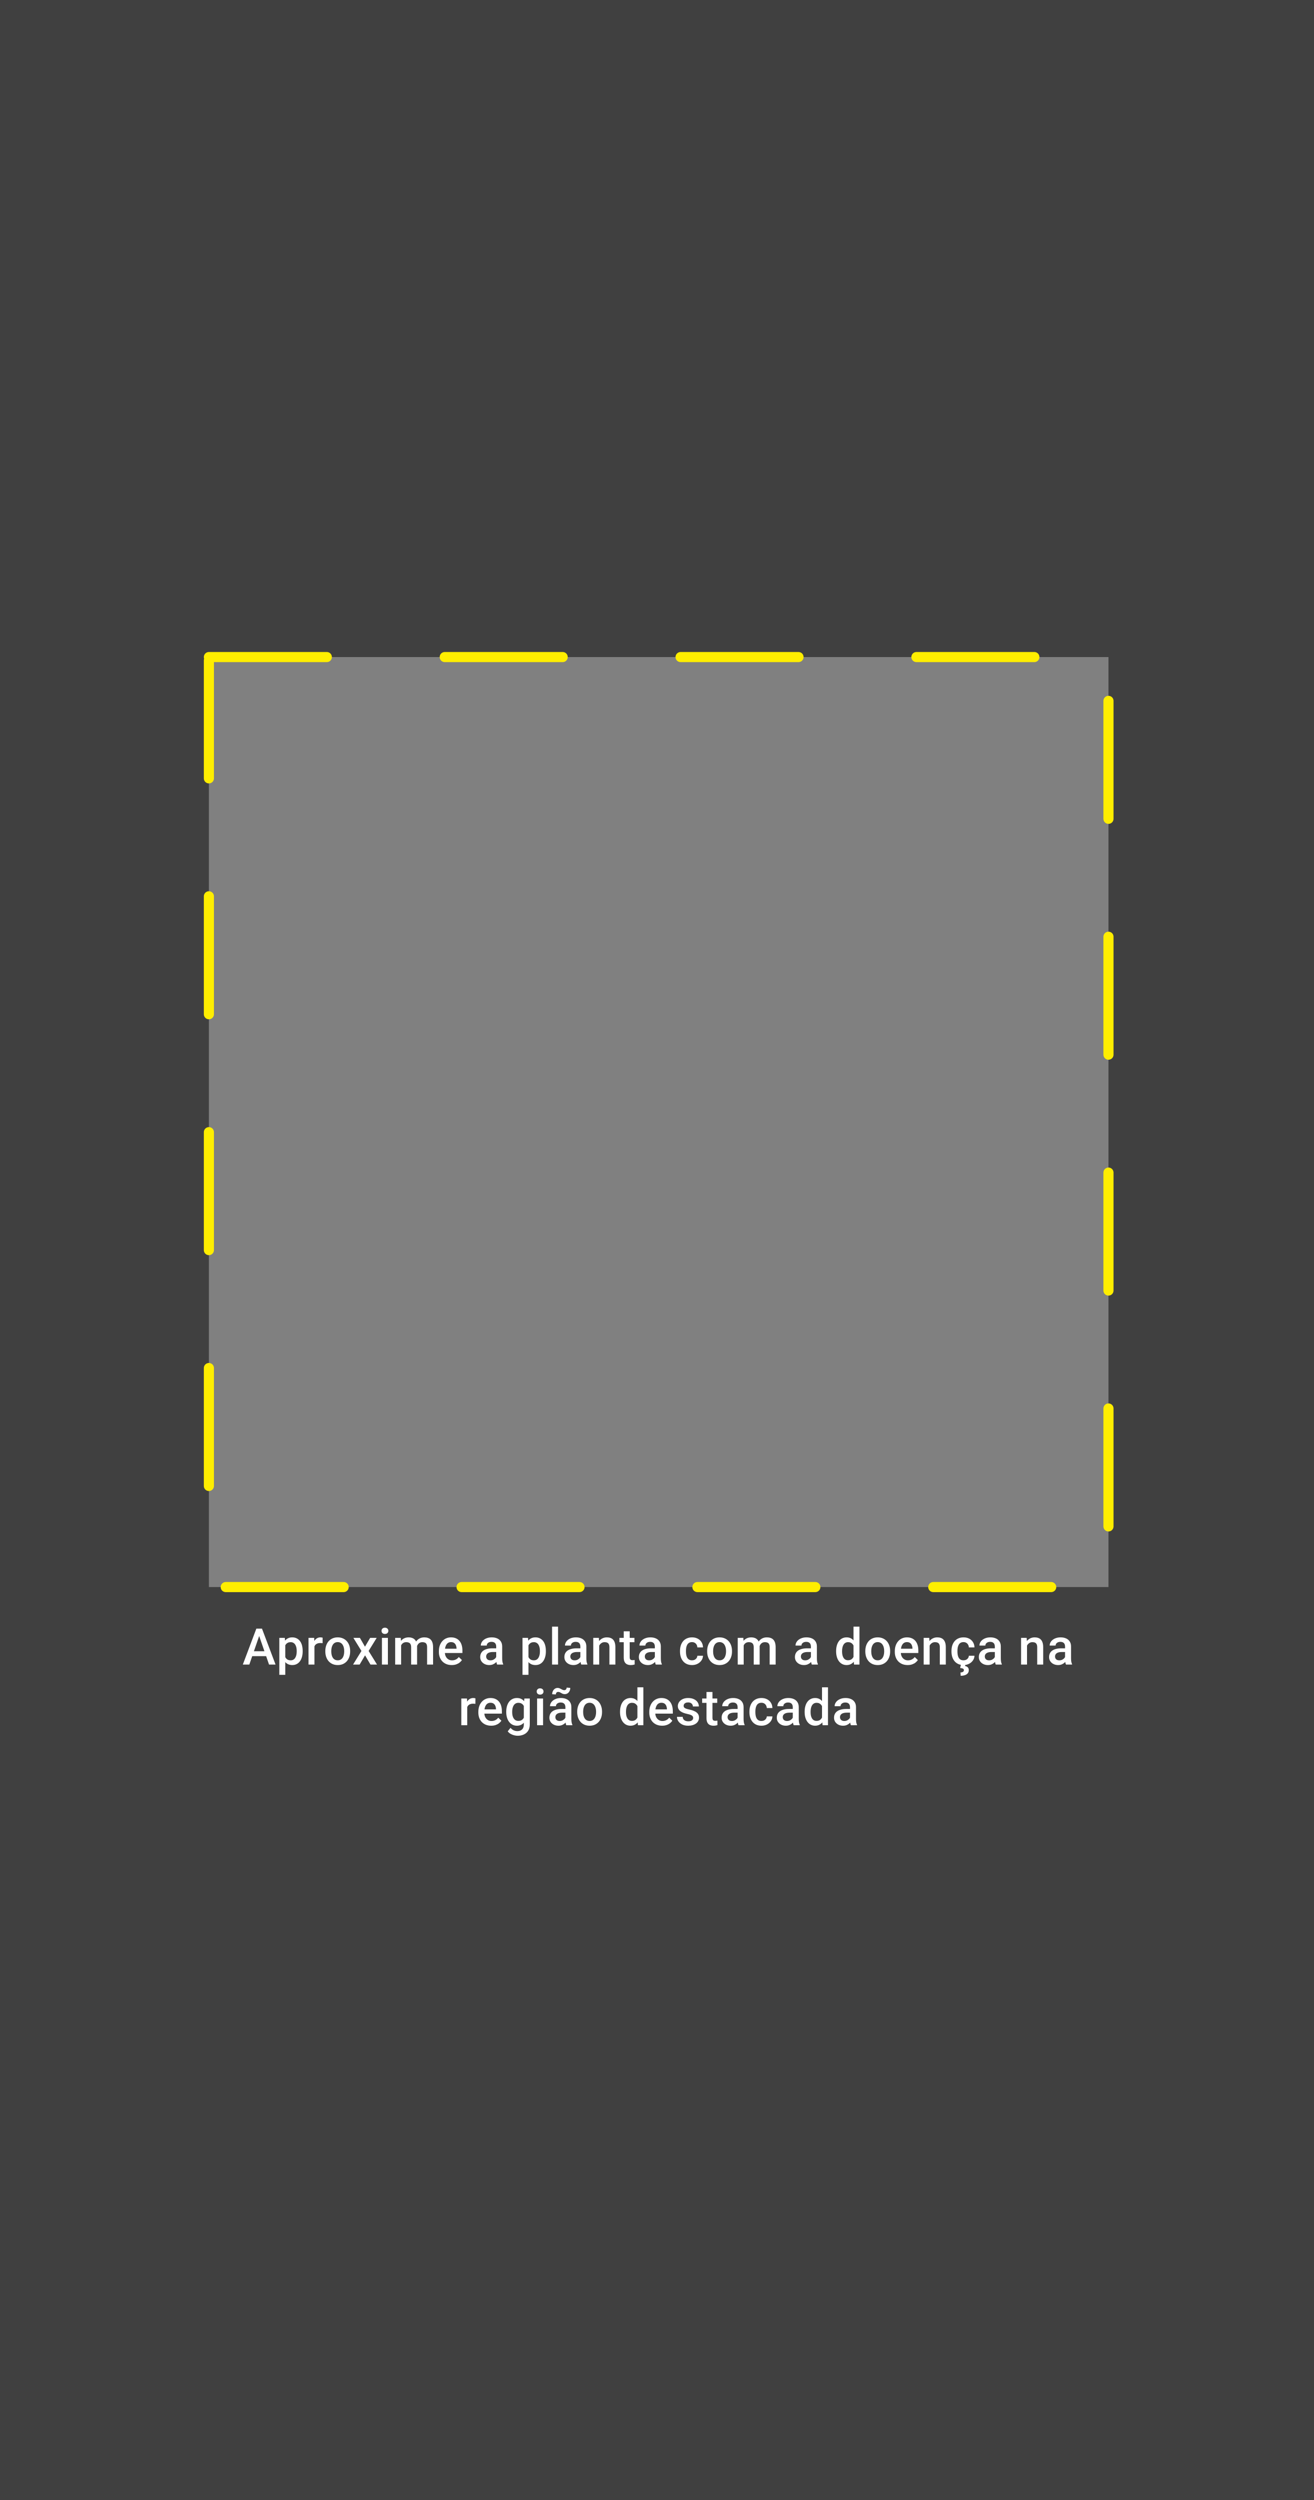 <svg width="390" height="742" viewBox="0 0 390 742" fill="none" xmlns="http://www.w3.org/2000/svg">
<rect x="0" y="0" width="390" height="742" fill="#808080" stroke="none"/>
<path fill-rule="evenodd" clip-rule="evenodd" d="M390 0H0V742H390V0ZM329 195H62V471H329V195Z" fill="black" fill-opacity="0.5"/>
<path d="M62 195H329V471H62V195Z" stroke="#FFEE00" stroke-width="3" stroke-linecap="round" stroke-linejoin="bevel" stroke-dasharray="35 35"/>
<path d="M77.185 484.757L73.999 494H72.073L76.087 483.336H77.317L77.185 484.757ZM79.852 494L76.658 484.757L76.519 483.336H77.757L81.785 494H79.852ZM79.698 490.045V491.502H73.897V490.045H79.698ZM84.669 487.599V497.047H82.904V486.075H84.53L84.669 487.599ZM89.832 489.964V490.118C89.832 490.694 89.764 491.229 89.627 491.722C89.495 492.21 89.298 492.638 89.034 493.004C88.775 493.365 88.455 493.646 88.075 493.846C87.694 494.046 87.254 494.146 86.756 494.146C86.263 494.146 85.831 494.056 85.46 493.875C85.094 493.69 84.784 493.429 84.53 493.092C84.276 492.755 84.071 492.359 83.914 491.905C83.763 491.446 83.656 490.943 83.592 490.396V489.803C83.656 489.222 83.763 488.695 83.914 488.221C84.071 487.748 84.276 487.34 84.53 486.998C84.784 486.656 85.094 486.393 85.46 486.207C85.826 486.021 86.253 485.929 86.742 485.929C87.24 485.929 87.681 486.026 88.067 486.222C88.453 486.412 88.778 486.686 89.041 487.042C89.305 487.394 89.503 487.818 89.635 488.316C89.766 488.81 89.832 489.359 89.832 489.964ZM88.067 490.118V489.964C88.067 489.598 88.033 489.259 87.965 488.946C87.896 488.629 87.789 488.351 87.642 488.111C87.496 487.872 87.308 487.687 87.078 487.555C86.854 487.418 86.583 487.35 86.265 487.35C85.953 487.35 85.684 487.403 85.46 487.511C85.235 487.613 85.047 487.757 84.896 487.943C84.744 488.128 84.627 488.346 84.544 488.595C84.461 488.839 84.403 489.105 84.368 489.393V490.814C84.427 491.166 84.527 491.488 84.669 491.781C84.81 492.074 85.01 492.308 85.269 492.484C85.533 492.655 85.87 492.74 86.28 492.74C86.597 492.74 86.868 492.672 87.093 492.535C87.318 492.398 87.501 492.21 87.642 491.971C87.789 491.727 87.896 491.446 87.965 491.129C88.033 490.812 88.067 490.475 88.067 490.118ZM93.331 487.584V494H91.566V486.075H93.251L93.331 487.584ZM95.756 486.024L95.741 487.665C95.633 487.645 95.516 487.63 95.389 487.621C95.267 487.611 95.145 487.606 95.023 487.606C94.72 487.606 94.454 487.65 94.225 487.738C93.995 487.821 93.802 487.943 93.646 488.104C93.495 488.26 93.378 488.451 93.295 488.675C93.212 488.9 93.163 489.151 93.148 489.43L92.745 489.459C92.745 488.961 92.794 488.5 92.892 488.075C92.99 487.65 93.136 487.276 93.331 486.954C93.531 486.632 93.781 486.38 94.078 486.2C94.381 486.019 94.73 485.929 95.126 485.929C95.233 485.929 95.348 485.938 95.47 485.958C95.597 485.978 95.692 486 95.756 486.024ZM96.559 490.125V489.957C96.559 489.386 96.642 488.856 96.808 488.368C96.974 487.875 97.213 487.447 97.526 487.086C97.843 486.72 98.229 486.437 98.683 486.236C99.142 486.031 99.66 485.929 100.236 485.929C100.817 485.929 101.335 486.031 101.789 486.236C102.248 486.437 102.636 486.72 102.953 487.086C103.271 487.447 103.512 487.875 103.678 488.368C103.844 488.856 103.927 489.386 103.927 489.957V490.125C103.927 490.697 103.844 491.227 103.678 491.715C103.512 492.203 103.271 492.63 102.953 492.997C102.636 493.358 102.25 493.641 101.796 493.846C101.342 494.046 100.827 494.146 100.251 494.146C99.669 494.146 99.15 494.046 98.691 493.846C98.236 493.641 97.851 493.358 97.533 492.997C97.216 492.63 96.974 492.203 96.808 491.715C96.642 491.227 96.559 490.697 96.559 490.125ZM98.324 489.957V490.125C98.324 490.482 98.361 490.819 98.434 491.136C98.507 491.454 98.622 491.732 98.778 491.971C98.935 492.21 99.135 492.398 99.379 492.535C99.623 492.672 99.914 492.74 100.251 492.74C100.578 492.74 100.861 492.672 101.1 492.535C101.344 492.398 101.545 492.21 101.701 491.971C101.857 491.732 101.972 491.454 102.045 491.136C102.123 490.819 102.162 490.482 102.162 490.125V489.957C102.162 489.605 102.123 489.273 102.045 488.961C101.972 488.644 101.855 488.363 101.693 488.119C101.537 487.875 101.337 487.684 101.093 487.547C100.854 487.406 100.568 487.335 100.236 487.335C99.904 487.335 99.616 487.406 99.372 487.547C99.132 487.684 98.935 487.875 98.778 488.119C98.622 488.363 98.507 488.644 98.434 488.961C98.361 489.273 98.324 489.605 98.324 489.957ZM106.818 486.075L108.327 488.705L109.865 486.075H111.806L109.404 489.964L111.901 494H109.96L108.349 491.261L106.738 494H104.79L107.28 489.964L104.885 486.075H106.818ZM115.129 486.075V494H113.357V486.075H115.129ZM113.24 483.995C113.24 483.727 113.328 483.504 113.503 483.329C113.684 483.148 113.933 483.058 114.25 483.058C114.563 483.058 114.809 483.148 114.99 483.329C115.171 483.504 115.261 483.727 115.261 483.995C115.261 484.259 115.171 484.479 114.99 484.654C114.809 484.83 114.563 484.918 114.25 484.918C113.933 484.918 113.684 484.83 113.503 484.654C113.328 484.479 113.24 484.259 113.24 483.995ZM119.053 487.687V494H117.288V486.075H118.95L119.053 487.687ZM118.767 489.745L118.167 489.737C118.167 489.19 118.235 488.685 118.372 488.221C118.509 487.757 118.709 487.354 118.972 487.013C119.236 486.666 119.563 486.4 119.954 486.214C120.349 486.024 120.806 485.929 121.324 485.929C121.685 485.929 122.014 485.982 122.312 486.09C122.615 486.192 122.876 486.356 123.096 486.581C123.321 486.805 123.492 487.093 123.609 487.445C123.731 487.796 123.792 488.221 123.792 488.719V494H122.027V488.873C122.027 488.487 121.968 488.185 121.851 487.965C121.739 487.745 121.575 487.589 121.36 487.496C121.15 487.398 120.899 487.35 120.606 487.35C120.274 487.35 119.991 487.413 119.756 487.54C119.527 487.667 119.339 487.84 119.192 488.06C119.046 488.28 118.938 488.534 118.87 488.822C118.802 489.11 118.767 489.417 118.767 489.745ZM123.682 489.276L122.854 489.459C122.854 488.98 122.92 488.529 123.052 488.104C123.189 487.674 123.387 487.298 123.645 486.976C123.909 486.649 124.234 486.393 124.619 486.207C125.005 486.021 125.447 485.929 125.945 485.929C126.35 485.929 126.712 485.985 127.029 486.097C127.351 486.205 127.625 486.375 127.849 486.61C128.074 486.844 128.245 487.149 128.362 487.525C128.479 487.896 128.538 488.346 128.538 488.873V494H126.765V488.866C126.765 488.465 126.707 488.155 126.59 487.936C126.477 487.716 126.316 487.564 126.106 487.481C125.896 487.394 125.645 487.35 125.352 487.35C125.078 487.35 124.837 487.401 124.627 487.503C124.422 487.601 124.248 487.74 124.107 487.921C123.965 488.097 123.858 488.299 123.784 488.529C123.716 488.758 123.682 489.007 123.682 489.276ZM134.073 494.146C133.487 494.146 132.957 494.051 132.484 493.861C132.015 493.666 131.614 493.395 131.282 493.048C130.955 492.701 130.704 492.293 130.528 491.825C130.352 491.356 130.264 490.851 130.264 490.309V490.016C130.264 489.396 130.355 488.834 130.535 488.331C130.716 487.828 130.967 487.398 131.29 487.042C131.612 486.681 131.993 486.405 132.432 486.214C132.872 486.024 133.348 485.929 133.861 485.929C134.427 485.929 134.923 486.024 135.347 486.214C135.772 486.405 136.124 486.673 136.402 487.02C136.685 487.362 136.895 487.77 137.032 488.243C137.174 488.717 137.244 489.239 137.244 489.811V490.565H131.121V489.298H135.501V489.159C135.491 488.841 135.428 488.543 135.311 488.265C135.198 487.987 135.025 487.762 134.791 487.591C134.556 487.42 134.244 487.335 133.853 487.335C133.56 487.335 133.299 487.398 133.07 487.525C132.845 487.647 132.657 487.826 132.506 488.06C132.354 488.294 132.237 488.578 132.154 488.91C132.076 489.237 132.037 489.605 132.037 490.016V490.309C132.037 490.655 132.083 490.978 132.176 491.275C132.274 491.568 132.415 491.825 132.601 492.044C132.786 492.264 133.011 492.438 133.275 492.564C133.538 492.687 133.839 492.748 134.175 492.748C134.6 492.748 134.979 492.662 135.311 492.491C135.643 492.32 135.931 492.079 136.175 491.766L137.105 492.667C136.934 492.916 136.712 493.155 136.439 493.385C136.165 493.609 135.831 493.792 135.435 493.934C135.045 494.076 134.591 494.146 134.073 494.146ZM147.274 492.411V488.631C147.274 488.348 147.223 488.104 147.121 487.899C147.018 487.694 146.862 487.535 146.652 487.423C146.447 487.311 146.188 487.254 145.875 487.254C145.587 487.254 145.338 487.303 145.128 487.401C144.918 487.499 144.755 487.63 144.638 487.796C144.521 487.962 144.462 488.15 144.462 488.36H142.704C142.704 488.048 142.78 487.745 142.931 487.452C143.083 487.159 143.302 486.898 143.59 486.668C143.878 486.439 144.223 486.258 144.623 486.126C145.023 485.995 145.473 485.929 145.971 485.929C146.566 485.929 147.094 486.029 147.553 486.229C148.017 486.429 148.38 486.732 148.644 487.137C148.913 487.538 149.047 488.041 149.047 488.646V492.169C149.047 492.53 149.071 492.855 149.12 493.143C149.174 493.426 149.25 493.673 149.347 493.883V494H147.538C147.455 493.81 147.389 493.568 147.34 493.275C147.296 492.977 147.274 492.689 147.274 492.411ZM147.531 489.181L147.545 490.272H146.278C145.951 490.272 145.663 490.304 145.414 490.367C145.165 490.426 144.958 490.514 144.792 490.631C144.625 490.748 144.501 490.89 144.418 491.056C144.335 491.222 144.293 491.41 144.293 491.62C144.293 491.83 144.342 492.022 144.44 492.198C144.538 492.369 144.679 492.503 144.865 492.601C145.055 492.699 145.285 492.748 145.553 492.748C145.915 492.748 146.229 492.674 146.498 492.528C146.771 492.376 146.986 492.193 147.143 491.979C147.299 491.759 147.382 491.551 147.392 491.356L147.963 492.14C147.904 492.34 147.804 492.555 147.663 492.784C147.521 493.014 147.335 493.233 147.106 493.443C146.881 493.648 146.61 493.817 146.293 493.949C145.98 494.081 145.619 494.146 145.209 494.146C144.691 494.146 144.23 494.044 143.825 493.839C143.419 493.629 143.102 493.348 142.873 492.997C142.643 492.64 142.528 492.237 142.528 491.788C142.528 491.368 142.606 490.997 142.763 490.675C142.924 490.348 143.158 490.074 143.466 489.854C143.778 489.635 144.159 489.469 144.608 489.356C145.058 489.239 145.57 489.181 146.146 489.181H147.531ZM156.85 487.599V497.047H155.085V486.075H156.711L156.85 487.599ZM162.014 489.964V490.118C162.014 490.694 161.946 491.229 161.809 491.722C161.677 492.21 161.479 492.638 161.216 493.004C160.957 493.365 160.637 493.646 160.256 493.846C159.875 494.046 159.436 494.146 158.938 494.146C158.445 494.146 158.012 494.056 157.641 493.875C157.275 493.69 156.965 493.429 156.711 493.092C156.457 492.755 156.252 492.359 156.096 491.905C155.945 491.446 155.837 490.943 155.774 490.396V489.803C155.837 489.222 155.945 488.695 156.096 488.221C156.252 487.748 156.457 487.34 156.711 486.998C156.965 486.656 157.275 486.393 157.641 486.207C158.008 486.021 158.435 485.929 158.923 485.929C159.421 485.929 159.863 486.026 160.249 486.222C160.635 486.412 160.959 486.686 161.223 487.042C161.487 487.394 161.684 487.818 161.816 488.316C161.948 488.81 162.014 489.359 162.014 489.964ZM160.249 490.118V489.964C160.249 489.598 160.215 489.259 160.146 488.946C160.078 488.629 159.971 488.351 159.824 488.111C159.678 487.872 159.49 487.687 159.26 487.555C159.035 487.418 158.764 487.35 158.447 487.35C158.135 487.35 157.866 487.403 157.641 487.511C157.417 487.613 157.229 487.757 157.077 487.943C156.926 488.128 156.809 488.346 156.726 488.595C156.643 488.839 156.584 489.105 156.55 489.393V490.814C156.609 491.166 156.709 491.488 156.85 491.781C156.992 492.074 157.192 492.308 157.451 492.484C157.715 492.655 158.052 492.74 158.462 492.74C158.779 492.74 159.05 492.672 159.275 492.535C159.499 492.398 159.682 492.21 159.824 491.971C159.971 491.727 160.078 491.446 160.146 491.129C160.215 490.812 160.249 490.475 160.249 490.118ZM165.63 482.75V494H163.858V482.75H165.63ZM172.256 492.411V488.631C172.256 488.348 172.205 488.104 172.103 487.899C172 487.694 171.844 487.535 171.634 487.423C171.429 487.311 171.17 487.254 170.858 487.254C170.569 487.254 170.32 487.303 170.11 487.401C169.9 487.499 169.737 487.63 169.62 487.796C169.503 487.962 169.444 488.15 169.444 488.36H167.686C167.686 488.048 167.762 487.745 167.913 487.452C168.065 487.159 168.284 486.898 168.572 486.668C168.86 486.439 169.205 486.258 169.605 486.126C170.005 485.995 170.455 485.929 170.953 485.929C171.548 485.929 172.076 486.029 172.535 486.229C172.999 486.429 173.362 486.732 173.626 487.137C173.895 487.538 174.029 488.041 174.029 488.646V492.169C174.029 492.53 174.053 492.855 174.102 493.143C174.156 493.426 174.232 493.673 174.329 493.883V494H172.52C172.437 493.81 172.371 493.568 172.322 493.275C172.278 492.977 172.256 492.689 172.256 492.411ZM172.513 489.181L172.527 490.272H171.26C170.933 490.272 170.645 490.304 170.396 490.367C170.147 490.426 169.94 490.514 169.774 490.631C169.608 490.748 169.483 490.89 169.4 491.056C169.317 491.222 169.275 491.41 169.275 491.62C169.275 491.83 169.324 492.022 169.422 492.198C169.52 492.369 169.661 492.503 169.847 492.601C170.037 492.699 170.267 492.748 170.535 492.748C170.897 492.748 171.212 492.674 171.48 492.528C171.754 492.376 171.968 492.193 172.125 491.979C172.281 491.759 172.364 491.551 172.374 491.356L172.945 492.14C172.886 492.34 172.786 492.555 172.645 492.784C172.503 493.014 172.317 493.233 172.088 493.443C171.863 493.648 171.592 493.817 171.275 493.949C170.963 494.081 170.601 494.146 170.191 494.146C169.673 494.146 169.212 494.044 168.807 493.839C168.401 493.629 168.084 493.348 167.855 492.997C167.625 492.64 167.51 492.237 167.51 491.788C167.51 491.368 167.588 490.997 167.745 490.675C167.906 490.348 168.14 490.074 168.448 489.854C168.76 489.635 169.141 489.469 169.59 489.356C170.04 489.239 170.552 489.181 171.129 489.181H172.513ZM177.85 487.767V494H176.085V486.075H177.748L177.85 487.767ZM177.535 489.745L176.964 489.737C176.969 489.176 177.047 488.661 177.198 488.192C177.354 487.723 177.569 487.32 177.843 486.983C178.121 486.646 178.453 486.388 178.839 486.207C179.225 486.021 179.654 485.929 180.128 485.929C180.509 485.929 180.853 485.982 181.161 486.09C181.473 486.192 181.739 486.361 181.959 486.595C182.184 486.83 182.354 487.135 182.472 487.511C182.589 487.882 182.647 488.338 182.647 488.88V494H180.875V488.873C180.875 488.492 180.819 488.192 180.707 487.972C180.599 487.748 180.44 487.589 180.23 487.496C180.025 487.398 179.769 487.35 179.461 487.35C179.159 487.35 178.888 487.413 178.648 487.54C178.409 487.667 178.207 487.84 178.041 488.06C177.879 488.28 177.755 488.534 177.667 488.822C177.579 489.11 177.535 489.417 177.535 489.745ZM188.307 486.075V487.364H183.839V486.075H188.307ZM185.128 484.134H186.893V491.81C186.893 492.054 186.928 492.242 186.996 492.374C187.069 492.501 187.169 492.586 187.296 492.63C187.423 492.674 187.572 492.696 187.743 492.696C187.865 492.696 187.982 492.689 188.095 492.674C188.207 492.66 188.297 492.645 188.366 492.63L188.373 493.978C188.226 494.022 188.056 494.061 187.86 494.095C187.67 494.129 187.45 494.146 187.201 494.146C186.796 494.146 186.437 494.076 186.124 493.934C185.812 493.788 185.568 493.551 185.392 493.224C185.216 492.896 185.128 492.462 185.128 491.92V484.134ZM194.362 492.411V488.631C194.362 488.348 194.311 488.104 194.208 487.899C194.106 487.694 193.95 487.535 193.74 487.423C193.534 487.311 193.276 487.254 192.963 487.254C192.675 487.254 192.426 487.303 192.216 487.401C192.006 487.499 191.843 487.63 191.725 487.796C191.608 487.962 191.55 488.15 191.55 488.36H189.792C189.792 488.048 189.867 487.745 190.019 487.452C190.17 487.159 190.39 486.898 190.678 486.668C190.966 486.439 191.31 486.258 191.711 486.126C192.111 485.995 192.56 485.929 193.058 485.929C193.654 485.929 194.181 486.029 194.64 486.229C195.104 486.429 195.468 486.732 195.732 487.137C196 487.538 196.135 488.041 196.135 488.646V492.169C196.135 492.53 196.159 492.855 196.208 493.143C196.262 493.426 196.337 493.673 196.435 493.883V494H194.626C194.543 493.81 194.477 493.568 194.428 493.275C194.384 492.977 194.362 492.689 194.362 492.411ZM194.618 489.181L194.633 490.272H193.366C193.039 490.272 192.751 490.304 192.502 490.367C192.253 490.426 192.045 490.514 191.879 490.631C191.713 490.748 191.589 490.89 191.506 491.056C191.423 491.222 191.381 491.41 191.381 491.62C191.381 491.83 191.43 492.022 191.528 492.198C191.625 492.369 191.767 492.503 191.952 492.601C192.143 492.699 192.372 492.748 192.641 492.748C193.002 492.748 193.317 492.674 193.586 492.528C193.859 492.376 194.074 492.193 194.23 491.979C194.387 491.759 194.47 491.551 194.479 491.356L195.051 492.14C194.992 492.34 194.892 492.555 194.75 492.784C194.609 493.014 194.423 493.233 194.194 493.443C193.969 493.648 193.698 493.817 193.381 493.949C193.068 494.081 192.707 494.146 192.297 494.146C191.779 494.146 191.318 494.044 190.912 493.839C190.507 493.629 190.19 493.348 189.96 492.997C189.731 492.64 189.616 492.237 189.616 491.788C189.616 491.368 189.694 490.997 189.85 490.675C190.012 490.348 190.246 490.074 190.554 489.854C190.866 489.635 191.247 489.469 191.696 489.356C192.145 489.239 192.658 489.181 193.234 489.181H194.618ZM205.403 492.74C205.691 492.74 205.95 492.684 206.179 492.572C206.414 492.455 206.602 492.293 206.743 492.088C206.89 491.883 206.97 491.646 206.985 491.378H208.648C208.638 491.891 208.486 492.357 208.193 492.777C207.9 493.197 207.512 493.531 207.029 493.78C206.546 494.024 206.011 494.146 205.425 494.146C204.819 494.146 204.292 494.044 203.843 493.839C203.394 493.629 203.02 493.341 202.722 492.975C202.424 492.608 202.2 492.186 202.048 491.708C201.902 491.229 201.829 490.716 201.829 490.169V489.913C201.829 489.366 201.902 488.854 202.048 488.375C202.2 487.892 202.424 487.467 202.722 487.101C203.02 486.734 203.394 486.449 203.843 486.244C204.292 486.034 204.817 485.929 205.418 485.929C206.052 485.929 206.609 486.056 207.087 486.31C207.566 486.559 207.942 486.908 208.215 487.357C208.494 487.801 208.638 488.319 208.648 488.91H206.985C206.97 488.617 206.897 488.353 206.765 488.119C206.638 487.879 206.458 487.689 206.223 487.547C205.994 487.406 205.718 487.335 205.396 487.335C205.039 487.335 204.744 487.408 204.509 487.555C204.275 487.696 204.092 487.892 203.96 488.141C203.828 488.385 203.733 488.661 203.674 488.968C203.621 489.271 203.594 489.586 203.594 489.913V490.169C203.594 490.497 203.621 490.814 203.674 491.122C203.728 491.429 203.821 491.705 203.953 491.949C204.089 492.188 204.275 492.381 204.509 492.528C204.744 492.669 205.042 492.74 205.403 492.74ZM209.891 490.125V489.957C209.891 489.386 209.974 488.856 210.14 488.368C210.306 487.875 210.545 487.447 210.857 487.086C211.175 486.72 211.561 486.437 212.015 486.236C212.474 486.031 212.991 485.929 213.567 485.929C214.148 485.929 214.666 486.031 215.12 486.236C215.579 486.437 215.967 486.72 216.285 487.086C216.602 487.447 216.844 487.875 217.01 488.368C217.176 488.856 217.259 489.386 217.259 489.957V490.125C217.259 490.697 217.176 491.227 217.01 491.715C216.844 492.203 216.602 492.63 216.285 492.997C215.967 493.358 215.582 493.641 215.127 493.846C214.673 494.046 214.158 494.146 213.582 494.146C213.001 494.146 212.481 494.046 212.022 493.846C211.568 493.641 211.182 493.358 210.865 492.997C210.547 492.63 210.306 492.203 210.14 491.715C209.974 491.227 209.891 490.697 209.891 490.125ZM211.656 489.957V490.125C211.656 490.482 211.692 490.819 211.766 491.136C211.839 491.454 211.954 491.732 212.11 491.971C212.266 492.21 212.466 492.398 212.71 492.535C212.955 492.672 213.245 492.74 213.582 492.74C213.909 492.74 214.192 492.672 214.432 492.535C214.676 492.398 214.876 492.21 215.032 491.971C215.188 491.732 215.303 491.454 215.376 491.136C215.455 490.819 215.494 490.482 215.494 490.125V489.957C215.494 489.605 215.455 489.273 215.376 488.961C215.303 488.644 215.186 488.363 215.025 488.119C214.869 487.875 214.668 487.684 214.424 487.547C214.185 487.406 213.899 487.335 213.567 487.335C213.235 487.335 212.947 487.406 212.703 487.547C212.464 487.684 212.266 487.875 212.11 488.119C211.954 488.363 211.839 488.644 211.766 488.961C211.692 489.273 211.656 489.605 211.656 489.957ZM220.728 487.687V494H218.963V486.075H220.626L220.728 487.687ZM220.443 489.745L219.842 489.737C219.842 489.19 219.911 488.685 220.047 488.221C220.184 487.757 220.384 487.354 220.648 487.013C220.912 486.666 221.239 486.4 221.629 486.214C222.025 486.024 222.481 485.929 222.999 485.929C223.36 485.929 223.69 485.982 223.988 486.09C224.29 486.192 224.552 486.356 224.771 486.581C224.996 486.805 225.167 487.093 225.284 487.445C225.406 487.796 225.467 488.221 225.467 488.719V494H223.702V488.873C223.702 488.487 223.643 488.185 223.526 487.965C223.414 487.745 223.25 487.589 223.036 487.496C222.826 487.398 222.574 487.35 222.281 487.35C221.949 487.35 221.666 487.413 221.432 487.54C221.202 487.667 221.014 487.84 220.868 488.06C220.721 488.28 220.614 488.534 220.545 488.822C220.477 489.11 220.443 489.417 220.443 489.745ZM225.357 489.276L224.53 489.459C224.53 488.98 224.596 488.529 224.727 488.104C224.864 487.674 225.062 487.298 225.321 486.976C225.584 486.649 225.909 486.393 226.295 486.207C226.681 486.021 227.122 485.929 227.621 485.929C228.026 485.929 228.387 485.985 228.704 486.097C229.027 486.205 229.3 486.375 229.525 486.61C229.749 486.844 229.92 487.149 230.038 487.525C230.155 487.896 230.213 488.346 230.213 488.873V494H228.441V488.866C228.441 488.465 228.382 488.155 228.265 487.936C228.153 487.716 227.992 487.564 227.782 487.481C227.572 487.394 227.32 487.35 227.027 487.35C226.754 487.35 226.512 487.401 226.302 487.503C226.097 487.601 225.924 487.74 225.782 487.921C225.641 488.097 225.533 488.299 225.46 488.529C225.392 488.758 225.357 489.007 225.357 489.276ZM240.683 492.411V488.631C240.683 488.348 240.632 488.104 240.529 487.899C240.426 487.694 240.27 487.535 240.06 487.423C239.855 487.311 239.596 487.254 239.284 487.254C238.996 487.254 238.747 487.303 238.537 487.401C238.327 487.499 238.163 487.63 238.046 487.796C237.929 487.962 237.87 488.15 237.87 488.36H236.112C236.112 488.048 236.188 487.745 236.34 487.452C236.491 487.159 236.711 486.898 236.999 486.668C237.287 486.439 237.631 486.258 238.031 486.126C238.432 485.995 238.881 485.929 239.379 485.929C239.975 485.929 240.502 486.029 240.961 486.229C241.425 486.429 241.789 486.732 242.052 487.137C242.321 487.538 242.455 488.041 242.455 488.646V492.169C242.455 492.53 242.48 492.855 242.529 493.143C242.582 493.426 242.658 493.673 242.756 493.883V494H240.946C240.863 493.81 240.798 493.568 240.749 493.275C240.705 492.977 240.683 492.689 240.683 492.411ZM240.939 489.181L240.954 490.272H239.687C239.36 490.272 239.071 490.304 238.822 490.367C238.573 490.426 238.366 490.514 238.2 490.631C238.034 490.748 237.909 490.89 237.826 491.056C237.743 491.222 237.702 491.41 237.702 491.62C237.702 491.83 237.751 492.022 237.848 492.198C237.946 492.369 238.088 492.503 238.273 492.601C238.464 492.699 238.693 492.748 238.962 492.748C239.323 492.748 239.638 492.674 239.906 492.528C240.18 492.376 240.395 492.193 240.551 491.979C240.707 491.759 240.79 491.551 240.8 491.356L241.371 492.14C241.313 492.34 241.213 492.555 241.071 492.784C240.929 493.014 240.744 493.233 240.514 493.443C240.29 493.648 240.019 493.817 239.701 493.949C239.389 494.081 239.028 494.146 238.617 494.146C238.1 494.146 237.638 494.044 237.233 493.839C236.828 493.629 236.51 493.348 236.281 492.997C236.051 492.64 235.937 492.237 235.937 491.788C235.937 491.368 236.015 490.997 236.171 490.675C236.332 490.348 236.567 490.074 236.874 489.854C237.187 489.635 237.568 489.469 238.017 489.356C238.466 489.239 238.979 489.181 239.555 489.181H240.939ZM253.32 492.359V482.75H255.093V494H253.489L253.32 492.359ZM248.164 490.125V489.972C248.164 489.371 248.235 488.824 248.376 488.331C248.518 487.833 248.723 487.406 248.992 487.049C249.26 486.688 249.587 486.412 249.973 486.222C250.359 486.026 250.793 485.929 251.277 485.929C251.755 485.929 252.175 486.021 252.537 486.207C252.898 486.393 253.206 486.659 253.459 487.005C253.713 487.347 253.916 487.757 254.067 488.236C254.219 488.709 254.326 489.237 254.39 489.818V490.309C254.326 490.875 254.219 491.393 254.067 491.861C253.916 492.33 253.713 492.735 253.459 493.077C253.206 493.419 252.896 493.683 252.529 493.868C252.168 494.054 251.746 494.146 251.262 494.146C250.784 494.146 250.352 494.046 249.966 493.846C249.585 493.646 249.26 493.365 248.992 493.004C248.723 492.643 248.518 492.218 248.376 491.729C248.235 491.236 248.164 490.702 248.164 490.125ZM249.929 489.972V490.125C249.929 490.487 249.961 490.824 250.024 491.136C250.093 491.449 250.198 491.725 250.339 491.964C250.481 492.198 250.664 492.384 250.889 492.521C251.118 492.652 251.392 492.718 251.709 492.718C252.109 492.718 252.439 492.63 252.698 492.455C252.957 492.279 253.159 492.042 253.306 491.744C253.457 491.441 253.56 491.104 253.613 490.733V489.408C253.584 489.12 253.523 488.851 253.43 488.602C253.342 488.353 253.223 488.136 253.071 487.95C252.92 487.76 252.732 487.613 252.507 487.511C252.288 487.403 252.026 487.35 251.724 487.35C251.401 487.35 251.128 487.418 250.903 487.555C250.679 487.691 250.493 487.879 250.347 488.119C250.205 488.358 250.1 488.636 250.032 488.954C249.963 489.271 249.929 489.61 249.929 489.972ZM256.827 490.125V489.957C256.827 489.386 256.91 488.856 257.076 488.368C257.242 487.875 257.481 487.447 257.793 487.086C258.111 486.72 258.496 486.437 258.951 486.236C259.41 486.031 259.927 485.929 260.503 485.929C261.084 485.929 261.602 486.031 262.056 486.236C262.515 486.437 262.903 486.72 263.221 487.086C263.538 487.447 263.78 487.875 263.946 488.368C264.112 488.856 264.195 489.386 264.195 489.957V490.125C264.195 490.697 264.112 491.227 263.946 491.715C263.78 492.203 263.538 492.63 263.221 492.997C262.903 493.358 262.517 493.641 262.063 493.846C261.609 494.046 261.094 494.146 260.518 494.146C259.937 494.146 259.417 494.046 258.958 493.846C258.504 493.641 258.118 493.358 257.801 492.997C257.483 492.63 257.242 492.203 257.076 491.715C256.91 491.227 256.827 490.697 256.827 490.125ZM258.592 489.957V490.125C258.592 490.482 258.628 490.819 258.702 491.136C258.775 491.454 258.89 491.732 259.046 491.971C259.202 492.21 259.402 492.398 259.646 492.535C259.891 492.672 260.181 492.74 260.518 492.74C260.845 492.74 261.128 492.672 261.368 492.535C261.612 492.398 261.812 492.21 261.968 491.971C262.124 491.732 262.239 491.454 262.312 491.136C262.391 490.819 262.43 490.482 262.43 490.125V489.957C262.43 489.605 262.391 489.273 262.312 488.961C262.239 488.644 262.122 488.363 261.961 488.119C261.805 487.875 261.604 487.684 261.36 487.547C261.121 487.406 260.835 487.335 260.503 487.335C260.171 487.335 259.883 487.406 259.639 487.547C259.4 487.684 259.202 487.875 259.046 488.119C258.89 488.363 258.775 488.644 258.702 488.961C258.628 489.273 258.592 489.605 258.592 489.957ZM269.393 494.146C268.807 494.146 268.277 494.051 267.804 493.861C267.335 493.666 266.934 493.395 266.602 493.048C266.275 492.701 266.024 492.293 265.848 491.825C265.672 491.356 265.584 490.851 265.584 490.309V490.016C265.584 489.396 265.675 488.834 265.855 488.331C266.036 487.828 266.287 487.398 266.61 487.042C266.932 486.681 267.313 486.405 267.752 486.214C268.192 486.024 268.668 485.929 269.18 485.929C269.747 485.929 270.242 486.024 270.667 486.214C271.092 486.405 271.444 486.673 271.722 487.02C272.005 487.362 272.215 487.77 272.352 488.243C272.493 488.717 272.564 489.239 272.564 489.811V490.565H266.441V489.298H270.821V489.159C270.811 488.841 270.748 488.543 270.631 488.265C270.518 487.987 270.345 487.762 270.111 487.591C269.876 487.42 269.564 487.335 269.173 487.335C268.88 487.335 268.619 487.398 268.389 487.525C268.165 487.647 267.977 487.826 267.826 488.06C267.674 488.294 267.557 488.578 267.474 488.91C267.396 489.237 267.357 489.605 267.357 490.016V490.309C267.357 490.655 267.403 490.978 267.496 491.275C267.594 491.568 267.735 491.825 267.921 492.044C268.106 492.264 268.331 492.438 268.595 492.564C268.858 492.687 269.159 492.748 269.495 492.748C269.92 492.748 270.299 492.662 270.631 492.491C270.963 492.32 271.251 492.079 271.495 491.766L272.425 492.667C272.254 492.916 272.032 493.155 271.759 493.385C271.485 493.609 271.151 493.792 270.755 493.934C270.365 494.076 269.91 494.146 269.393 494.146ZM275.917 487.767V494H274.152V486.075H275.814L275.917 487.767ZM275.602 489.745L275.03 489.737C275.035 489.176 275.113 488.661 275.265 488.192C275.421 487.723 275.636 487.32 275.909 486.983C276.188 486.646 276.52 486.388 276.905 486.207C277.291 486.021 277.721 485.929 278.195 485.929C278.575 485.929 278.92 485.982 279.227 486.09C279.54 486.192 279.806 486.361 280.026 486.595C280.25 486.83 280.421 487.135 280.538 487.511C280.655 487.882 280.714 488.338 280.714 488.88V494H278.942V488.873C278.942 488.492 278.885 488.192 278.773 487.972C278.666 487.748 278.507 487.589 278.297 487.496C278.092 487.398 277.836 487.35 277.528 487.35C277.225 487.35 276.954 487.413 276.715 487.54C276.476 487.667 276.273 487.84 276.107 488.06C275.946 488.28 275.821 488.534 275.734 488.822C275.646 489.11 275.602 489.417 275.602 489.745ZM285.978 492.74C286.266 492.74 286.525 492.684 286.754 492.572C286.989 492.455 287.177 492.293 287.318 492.088C287.465 491.883 287.546 491.646 287.56 491.378H289.223C289.213 491.891 289.062 492.357 288.769 492.777C288.476 493.197 288.087 493.531 287.604 493.78C287.121 494.024 286.586 494.146 286 494.146C285.395 494.146 284.867 494.044 284.418 493.839C283.969 493.629 283.595 493.341 283.297 492.975C283 492.608 282.775 492.186 282.624 491.708C282.477 491.229 282.404 490.716 282.404 490.169V489.913C282.404 489.366 282.477 488.854 282.624 488.375C282.775 487.892 283 487.467 283.297 487.101C283.595 486.734 283.969 486.449 284.418 486.244C284.867 486.034 285.392 485.929 285.993 485.929C286.628 485.929 287.184 486.056 287.663 486.31C288.141 486.559 288.517 486.908 288.791 487.357C289.069 487.801 289.213 488.319 289.223 488.91H287.56C287.546 488.617 287.472 488.353 287.34 488.119C287.213 487.879 287.033 487.689 286.798 487.547C286.569 487.406 286.293 487.335 285.971 487.335C285.614 487.335 285.319 487.408 285.085 487.555C284.85 487.696 284.667 487.892 284.535 488.141C284.403 488.385 284.308 488.661 284.25 488.968C284.196 489.271 284.169 489.586 284.169 489.913V490.169C284.169 490.497 284.196 490.814 284.25 491.122C284.303 491.429 284.396 491.705 284.528 491.949C284.665 492.188 284.85 492.381 285.085 492.528C285.319 492.669 285.617 492.74 285.978 492.74ZM285.202 494.015H286.513L286.425 494.425C286.703 494.474 286.957 494.591 287.187 494.776C287.421 494.967 287.538 495.272 287.538 495.692C287.538 495.941 287.487 496.166 287.384 496.366C287.282 496.566 287.128 496.737 286.923 496.878C286.723 497.025 286.471 497.137 286.169 497.215C285.871 497.293 285.524 497.333 285.129 497.333L285.077 496.336C285.268 496.336 285.439 496.312 285.59 496.263C285.741 496.219 285.861 496.148 285.949 496.051C286.042 495.953 286.088 495.826 286.088 495.67C286.088 495.519 286.049 495.401 285.971 495.318C285.893 495.235 285.771 495.172 285.605 495.128C285.443 495.084 285.233 495.052 284.975 495.033L285.202 494.015ZM295.271 492.411V488.631C295.271 488.348 295.219 488.104 295.117 487.899C295.014 487.694 294.858 487.535 294.648 487.423C294.443 487.311 294.184 487.254 293.872 487.254C293.583 487.254 293.334 487.303 293.125 487.401C292.915 487.499 292.751 487.63 292.634 487.796C292.517 487.962 292.458 488.15 292.458 488.36H290.7C290.7 488.048 290.776 487.745 290.927 487.452C291.079 487.159 291.298 486.898 291.586 486.668C291.875 486.439 292.219 486.258 292.619 486.126C293.02 485.995 293.469 485.929 293.967 485.929C294.562 485.929 295.09 486.029 295.549 486.229C296.013 486.429 296.376 486.732 296.64 487.137C296.909 487.538 297.043 488.041 297.043 488.646V492.169C297.043 492.53 297.067 492.855 297.116 493.143C297.17 493.426 297.246 493.673 297.343 493.883V494H295.534C295.451 493.81 295.385 493.568 295.336 493.275C295.292 492.977 295.271 492.689 295.271 492.411ZM295.527 489.181L295.542 490.272H294.274C293.947 490.272 293.659 490.304 293.41 490.367C293.161 490.426 292.954 490.514 292.788 490.631C292.622 490.748 292.497 490.89 292.414 491.056C292.331 491.222 292.29 491.41 292.29 491.62C292.29 491.83 292.338 492.022 292.436 492.198C292.534 492.369 292.675 492.503 292.861 492.601C293.051 492.699 293.281 492.748 293.549 492.748C293.911 492.748 294.226 492.674 294.494 492.528C294.768 492.376 294.982 492.193 295.139 491.979C295.295 491.759 295.378 491.551 295.388 491.356L295.959 492.14C295.9 492.34 295.8 492.555 295.659 492.784C295.517 493.014 295.332 493.233 295.102 493.443C294.877 493.648 294.606 493.817 294.289 493.949C293.977 494.081 293.615 494.146 293.205 494.146C292.688 494.146 292.226 494.044 291.821 493.839C291.416 493.629 291.098 493.348 290.869 492.997C290.639 492.64 290.524 492.237 290.524 491.788C290.524 491.368 290.603 490.997 290.759 490.675C290.92 490.348 291.154 490.074 291.462 489.854C291.774 489.635 292.155 489.469 292.604 489.356C293.054 489.239 293.566 489.181 294.143 489.181H295.527ZM304.825 487.767V494H303.059V486.075H304.722L304.825 487.767ZM304.51 489.745L303.938 489.737C303.943 489.176 304.021 488.661 304.173 488.192C304.329 487.723 304.544 487.32 304.817 486.983C305.096 486.646 305.428 486.388 305.813 486.207C306.199 486.021 306.629 485.929 307.102 485.929C307.483 485.929 307.827 485.982 308.135 486.09C308.448 486.192 308.714 486.361 308.933 486.595C309.158 486.83 309.329 487.135 309.446 487.511C309.563 487.882 309.622 488.338 309.622 488.88V494H307.849V488.873C307.849 488.492 307.793 488.192 307.681 487.972C307.574 487.748 307.415 487.589 307.205 487.496C307 487.398 306.743 487.35 306.436 487.35C306.133 487.35 305.862 487.413 305.623 487.54C305.384 487.667 305.181 487.84 305.015 488.06C304.854 488.28 304.729 488.534 304.641 488.822C304.554 489.11 304.51 489.417 304.51 489.745ZM316.116 492.411V488.631C316.116 488.348 316.065 488.104 315.963 487.899C315.86 487.694 315.704 487.535 315.494 487.423C315.289 487.311 315.03 487.254 314.717 487.254C314.429 487.254 314.18 487.303 313.97 487.401C313.76 487.499 313.597 487.63 313.48 487.796C313.362 487.962 313.304 488.15 313.304 488.36H311.546C311.546 488.048 311.622 487.745 311.773 487.452C311.924 487.159 312.144 486.898 312.432 486.668C312.72 486.439 313.065 486.258 313.465 486.126C313.865 485.995 314.315 485.929 314.813 485.929C315.408 485.929 315.936 486.029 316.395 486.229C316.859 486.429 317.222 486.732 317.486 487.137C317.755 487.538 317.889 488.041 317.889 488.646V492.169C317.889 492.53 317.913 492.855 317.962 493.143C318.016 493.426 318.091 493.673 318.189 493.883V494H316.38C316.297 493.81 316.231 493.568 316.182 493.275C316.138 492.977 316.116 492.689 316.116 492.411ZM316.373 489.181L316.387 490.272H315.12C314.793 490.272 314.505 490.304 314.256 490.367C314.007 490.426 313.799 490.514 313.633 490.631C313.467 490.748 313.343 490.89 313.26 491.056C313.177 491.222 313.135 491.41 313.135 491.62C313.135 491.83 313.184 492.022 313.282 492.198C313.38 492.369 313.521 492.503 313.707 492.601C313.897 492.699 314.127 492.748 314.395 492.748C314.757 492.748 315.071 492.674 315.34 492.528C315.613 492.376 315.828 492.193 315.985 491.979C316.141 491.759 316.224 491.551 316.234 491.356L316.805 492.14C316.746 492.34 316.646 492.555 316.505 492.784C316.363 493.014 316.177 493.233 315.948 493.443C315.723 493.648 315.452 493.817 315.135 493.949C314.822 494.081 314.461 494.146 314.051 494.146C313.533 494.146 313.072 494.044 312.667 493.839C312.261 493.629 311.944 493.348 311.715 492.997C311.485 492.64 311.37 492.237 311.37 491.788C311.37 491.368 311.448 490.997 311.605 490.675C311.766 490.348 312 490.074 312.308 489.854C312.62 489.635 313.001 489.469 313.45 489.356C313.9 489.239 314.412 489.181 314.988 489.181H316.373ZM138.683 505.584V512H136.918V504.075H138.603L138.683 505.584ZM141.107 504.024L141.093 505.665C140.985 505.645 140.868 505.63 140.741 505.621C140.619 505.611 140.497 505.606 140.375 505.606C140.072 505.606 139.806 505.65 139.577 505.738C139.347 505.821 139.154 505.943 138.998 506.104C138.847 506.26 138.729 506.451 138.646 506.675C138.563 506.9 138.515 507.151 138.5 507.43L138.097 507.459C138.097 506.961 138.146 506.5 138.244 506.075C138.341 505.65 138.488 505.276 138.683 504.954C138.883 504.632 139.132 504.38 139.43 504.2C139.733 504.019 140.082 503.929 140.478 503.929C140.585 503.929 140.7 503.938 140.822 503.958C140.949 503.978 141.044 504 141.107 504.024ZM145.786 512.146C145.2 512.146 144.67 512.051 144.196 511.861C143.727 511.666 143.327 511.395 142.995 511.048C142.668 510.701 142.416 510.293 142.241 509.825C142.065 509.356 141.977 508.851 141.977 508.309V508.016C141.977 507.396 142.067 506.834 142.248 506.331C142.429 505.828 142.68 505.398 143.002 505.042C143.325 504.681 143.705 504.405 144.145 504.214C144.584 504.024 145.06 503.929 145.573 503.929C146.14 503.929 146.635 504.024 147.06 504.214C147.485 504.405 147.836 504.673 148.115 505.02C148.398 505.362 148.608 505.77 148.745 506.243C148.886 506.717 148.957 507.239 148.957 507.811V508.565H142.834V507.298H147.214V507.159C147.204 506.841 147.141 506.543 147.023 506.265C146.911 505.987 146.738 505.762 146.503 505.591C146.269 505.42 145.956 505.335 145.566 505.335C145.273 505.335 145.012 505.398 144.782 505.525C144.558 505.647 144.37 505.826 144.218 506.06C144.067 506.294 143.95 506.578 143.867 506.91C143.788 507.237 143.749 507.605 143.749 508.016V508.309C143.749 508.655 143.796 508.978 143.889 509.275C143.986 509.568 144.128 509.825 144.313 510.044C144.499 510.264 144.724 510.438 144.987 510.564C145.251 510.687 145.551 510.748 145.888 510.748C146.313 510.748 146.691 510.662 147.023 510.491C147.355 510.32 147.643 510.079 147.888 509.766L148.818 510.667C148.647 510.916 148.425 511.155 148.151 511.385C147.878 511.609 147.543 511.792 147.148 511.934C146.757 512.076 146.303 512.146 145.786 512.146ZM155.635 504.075H157.239V511.78C157.239 512.493 157.087 513.099 156.784 513.597C156.482 514.095 156.059 514.473 155.517 514.732C154.975 514.996 154.348 515.127 153.635 515.127C153.332 515.127 152.995 515.083 152.624 514.996C152.258 514.908 151.902 514.766 151.555 514.571C151.213 514.38 150.928 514.129 150.698 513.816L151.526 512.776C151.809 513.113 152.121 513.36 152.463 513.516C152.805 513.672 153.164 513.75 153.54 513.75C153.945 513.75 154.289 513.675 154.573 513.523C154.861 513.377 155.083 513.16 155.239 512.872C155.395 512.583 155.473 512.232 155.473 511.817V505.87L155.635 504.075ZM150.251 508.125V507.972C150.251 507.371 150.325 506.824 150.471 506.331C150.617 505.833 150.827 505.406 151.101 505.049C151.374 504.688 151.706 504.412 152.097 504.222C152.488 504.026 152.929 503.929 153.423 503.929C153.935 503.929 154.372 504.021 154.734 504.207C155.1 504.393 155.405 504.659 155.649 505.005C155.893 505.347 156.084 505.757 156.221 506.236C156.362 506.709 156.467 507.237 156.535 507.818V508.309C156.472 508.875 156.365 509.393 156.213 509.861C156.062 510.33 155.862 510.735 155.613 511.077C155.364 511.419 155.056 511.683 154.69 511.868C154.328 512.054 153.901 512.146 153.408 512.146C152.925 512.146 152.488 512.046 152.097 511.846C151.711 511.646 151.379 511.365 151.101 511.004C150.827 510.643 150.617 510.218 150.471 509.729C150.325 509.236 150.251 508.702 150.251 508.125ZM152.016 507.972V508.125C152.016 508.487 152.051 508.824 152.119 509.136C152.192 509.449 152.302 509.725 152.449 509.964C152.6 510.198 152.79 510.384 153.02 510.521C153.254 510.652 153.53 510.718 153.847 510.718C154.262 510.718 154.602 510.63 154.866 510.455C155.134 510.279 155.339 510.042 155.481 509.744C155.627 509.441 155.73 509.104 155.788 508.733V507.408C155.759 507.12 155.698 506.851 155.605 506.602C155.517 506.353 155.398 506.136 155.246 505.95C155.095 505.76 154.905 505.613 154.675 505.511C154.446 505.403 154.175 505.35 153.862 505.35C153.545 505.35 153.269 505.418 153.034 505.555C152.8 505.691 152.607 505.879 152.456 506.119C152.309 506.358 152.2 506.636 152.126 506.954C152.053 507.271 152.016 507.61 152.016 507.972ZM161.184 504.075V512H159.412V504.075H161.184ZM159.295 501.995C159.295 501.727 159.383 501.504 159.558 501.329C159.739 501.148 159.988 501.058 160.305 501.058C160.618 501.058 160.864 501.148 161.045 501.329C161.226 501.504 161.316 501.727 161.316 501.995C161.316 502.259 161.226 502.479 161.045 502.654C160.864 502.83 160.618 502.918 160.305 502.918C159.988 502.918 159.739 502.83 159.558 502.654C159.383 502.479 159.295 502.259 159.295 501.995ZM167.811 510.411V506.631C167.811 506.348 167.759 506.104 167.657 505.899C167.554 505.694 167.398 505.535 167.188 505.423C166.983 505.311 166.724 505.254 166.412 505.254C166.124 505.254 165.875 505.303 165.665 505.401C165.455 505.499 165.291 505.63 165.174 505.796C165.057 505.962 164.998 506.15 164.998 506.36H163.24C163.24 506.048 163.316 505.745 163.467 505.452C163.619 505.159 163.838 504.898 164.127 504.668C164.415 504.439 164.759 504.258 165.159 504.126C165.56 503.995 166.009 503.929 166.507 503.929C167.103 503.929 167.63 504.029 168.089 504.229C168.553 504.429 168.917 504.732 169.18 505.137C169.449 505.538 169.583 506.041 169.583 506.646V510.169C169.583 510.53 169.608 510.855 169.656 511.143C169.71 511.426 169.786 511.673 169.883 511.883V512H168.074C167.991 511.81 167.925 511.568 167.877 511.275C167.833 510.977 167.811 510.689 167.811 510.411ZM168.067 507.181L168.082 508.272H166.815C166.487 508.272 166.199 508.304 165.95 508.367C165.701 508.426 165.494 508.514 165.328 508.631C165.162 508.748 165.037 508.89 164.954 509.056C164.871 509.222 164.83 509.41 164.83 509.62C164.83 509.83 164.879 510.022 164.976 510.198C165.074 510.369 165.215 510.503 165.401 510.601C165.591 510.699 165.821 510.748 166.089 510.748C166.451 510.748 166.766 510.674 167.034 510.528C167.308 510.376 167.523 510.193 167.679 509.979C167.835 509.759 167.918 509.551 167.928 509.356L168.499 510.14C168.441 510.34 168.34 510.555 168.199 510.784C168.057 511.014 167.872 511.233 167.642 511.443C167.418 511.648 167.147 511.817 166.829 511.949C166.517 512.081 166.155 512.146 165.745 512.146C165.228 512.146 164.766 512.044 164.361 511.839C163.956 511.629 163.638 511.348 163.409 510.997C163.179 510.64 163.065 510.237 163.065 509.788C163.065 509.368 163.143 508.997 163.299 508.675C163.46 508.348 163.694 508.074 164.002 507.854C164.315 507.635 164.695 507.469 165.145 507.356C165.594 507.239 166.107 507.181 166.683 507.181H168.067ZM168.177 500.838L169.254 500.918C169.254 501.275 169.183 501.595 169.041 501.878C168.9 502.156 168.707 502.376 168.463 502.537C168.218 502.698 167.942 502.779 167.635 502.779C167.396 502.779 167.193 502.745 167.027 502.676C166.861 502.608 166.71 502.53 166.573 502.442C166.436 502.354 166.295 502.278 166.148 502.215C166.006 502.146 165.838 502.112 165.643 502.112C165.457 502.112 165.298 502.181 165.167 502.317C165.04 502.454 164.976 502.637 164.976 502.867L163.892 502.808C163.892 502.457 163.963 502.139 164.105 501.856C164.246 501.573 164.439 501.348 164.683 501.182C164.927 501.016 165.203 500.933 165.511 500.933C165.711 500.933 165.892 500.967 166.053 501.036C166.219 501.099 166.375 501.175 166.522 501.263C166.673 501.351 166.827 501.429 166.983 501.497C167.139 501.565 167.313 501.6 167.503 501.6C167.689 501.6 167.847 501.529 167.979 501.387C168.111 501.246 168.177 501.062 168.177 500.838ZM171.317 508.125V507.957C171.317 507.386 171.4 506.856 171.566 506.368C171.732 505.875 171.971 505.447 172.284 505.086C172.601 504.72 172.987 504.437 173.441 504.236C173.9 504.031 174.417 503.929 174.994 503.929C175.575 503.929 176.092 504.031 176.546 504.236C177.005 504.437 177.394 504.72 177.711 505.086C178.028 505.447 178.27 505.875 178.436 506.368C178.602 506.856 178.685 507.386 178.685 507.957V508.125C178.685 508.697 178.602 509.227 178.436 509.715C178.27 510.203 178.028 510.63 177.711 510.997C177.394 511.358 177.008 511.641 176.554 511.846C176.1 512.046 175.584 512.146 175.008 512.146C174.427 512.146 173.907 512.046 173.448 511.846C172.994 511.641 172.608 511.358 172.291 510.997C171.974 510.63 171.732 510.203 171.566 509.715C171.4 509.227 171.317 508.697 171.317 508.125ZM173.082 507.957V508.125C173.082 508.482 173.119 508.819 173.192 509.136C173.265 509.454 173.38 509.732 173.536 509.971C173.692 510.21 173.893 510.398 174.137 510.535C174.381 510.672 174.671 510.74 175.008 510.74C175.335 510.74 175.619 510.672 175.858 510.535C176.102 510.398 176.302 510.21 176.458 509.971C176.615 509.732 176.729 509.454 176.803 509.136C176.881 508.819 176.92 508.482 176.92 508.125V507.957C176.92 507.605 176.881 507.273 176.803 506.961C176.729 506.644 176.612 506.363 176.451 506.119C176.295 505.875 176.095 505.684 175.851 505.547C175.611 505.406 175.326 505.335 174.994 505.335C174.662 505.335 174.374 505.406 174.129 505.547C173.89 505.684 173.692 505.875 173.536 506.119C173.38 506.363 173.265 506.644 173.192 506.961C173.119 507.273 173.082 507.605 173.082 507.957ZM189.184 510.359V500.75H190.956V512H189.352L189.184 510.359ZM184.028 508.125V507.972C184.028 507.371 184.098 506.824 184.24 506.331C184.382 505.833 184.587 505.406 184.855 505.049C185.124 504.688 185.451 504.412 185.837 504.222C186.222 504.026 186.657 503.929 187.14 503.929C187.619 503.929 188.039 504.021 188.4 504.207C188.762 504.393 189.069 504.659 189.323 505.005C189.577 505.347 189.78 505.757 189.931 506.236C190.082 506.709 190.19 507.237 190.253 507.818V508.309C190.19 508.875 190.082 509.393 189.931 509.861C189.78 510.33 189.577 510.735 189.323 511.077C189.069 511.419 188.759 511.683 188.393 511.868C188.032 512.054 187.609 512.146 187.126 512.146C186.647 512.146 186.215 512.046 185.829 511.846C185.449 511.646 185.124 511.365 184.855 511.004C184.587 510.643 184.382 510.218 184.24 509.729C184.098 509.236 184.028 508.702 184.028 508.125ZM185.793 507.972V508.125C185.793 508.487 185.825 508.824 185.888 509.136C185.956 509.449 186.061 509.725 186.203 509.964C186.345 510.198 186.528 510.384 186.752 510.521C186.982 510.652 187.255 510.718 187.573 510.718C187.973 510.718 188.303 510.63 188.561 510.455C188.82 510.279 189.023 510.042 189.169 509.744C189.321 509.441 189.423 509.104 189.477 508.733V507.408C189.448 507.12 189.387 506.851 189.294 506.602C189.206 506.353 189.086 506.136 188.935 505.95C188.783 505.76 188.596 505.613 188.371 505.511C188.151 505.403 187.89 505.35 187.587 505.35C187.265 505.35 186.992 505.418 186.767 505.555C186.542 505.691 186.357 505.879 186.21 506.119C186.069 506.358 185.964 506.636 185.895 506.954C185.827 507.271 185.793 507.61 185.793 507.972ZM196.521 512.146C195.935 512.146 195.405 512.051 194.931 511.861C194.463 511.666 194.062 511.395 193.73 511.048C193.403 510.701 193.152 510.293 192.976 509.825C192.8 509.356 192.712 508.851 192.712 508.309V508.016C192.712 507.396 192.802 506.834 192.983 506.331C193.164 505.828 193.415 505.398 193.738 505.042C194.06 504.681 194.441 504.405 194.88 504.214C195.32 504.024 195.796 503.929 196.308 503.929C196.875 503.929 197.37 504.024 197.795 504.214C198.22 504.405 198.571 504.673 198.85 505.02C199.133 505.362 199.343 505.77 199.48 506.243C199.621 506.717 199.692 507.239 199.692 507.811V508.565H193.569V507.298H197.949V507.159C197.939 506.841 197.876 506.543 197.758 506.265C197.646 505.987 197.473 505.762 197.238 505.591C197.004 505.42 196.692 505.335 196.301 505.335C196.008 505.335 195.747 505.398 195.517 505.525C195.293 505.647 195.105 505.826 194.953 506.06C194.802 506.294 194.685 506.578 194.602 506.91C194.524 507.237 194.485 507.605 194.485 508.016V508.309C194.485 508.655 194.531 508.978 194.624 509.275C194.721 509.568 194.863 509.825 195.049 510.044C195.234 510.264 195.459 510.438 195.722 510.564C195.986 510.687 196.286 510.748 196.623 510.748C197.048 510.748 197.426 510.662 197.758 510.491C198.091 510.32 198.379 510.079 198.623 509.766L199.553 510.667C199.382 510.916 199.16 511.155 198.886 511.385C198.613 511.609 198.279 511.792 197.883 511.934C197.492 512.076 197.038 512.146 196.521 512.146ZM205.74 509.854C205.74 509.678 205.696 509.52 205.608 509.378C205.52 509.231 205.352 509.1 205.103 508.982C204.858 508.865 204.497 508.758 204.019 508.66C203.599 508.567 203.213 508.458 202.861 508.331C202.515 508.199 202.217 508.04 201.968 507.854C201.719 507.669 201.526 507.449 201.389 507.195C201.253 506.941 201.184 506.648 201.184 506.316C201.184 505.994 201.255 505.689 201.397 505.401C201.538 505.113 201.741 504.859 202.004 504.639C202.268 504.419 202.588 504.246 202.964 504.119C203.345 503.992 203.77 503.929 204.238 503.929C204.902 503.929 205.471 504.041 205.945 504.266C206.423 504.485 206.79 504.786 207.044 505.167C207.297 505.542 207.424 505.967 207.424 506.441H205.659C205.659 506.231 205.606 506.036 205.498 505.855C205.396 505.669 205.239 505.521 205.029 505.408C204.819 505.291 204.556 505.232 204.238 505.232C203.936 505.232 203.684 505.281 203.484 505.379C203.289 505.472 203.142 505.594 203.045 505.745C202.952 505.896 202.905 506.062 202.905 506.243C202.905 506.375 202.93 506.495 202.979 506.602C203.032 506.705 203.12 506.8 203.242 506.888C203.364 506.971 203.53 507.049 203.74 507.122C203.955 507.195 204.224 507.266 204.546 507.334C205.151 507.461 205.671 507.625 206.106 507.825C206.546 508.021 206.882 508.274 207.117 508.587C207.351 508.895 207.468 509.285 207.468 509.759C207.468 510.11 207.393 510.433 207.241 510.726C207.095 511.014 206.88 511.265 206.597 511.48C206.314 511.69 205.974 511.854 205.579 511.971C205.188 512.088 204.749 512.146 204.26 512.146C203.543 512.146 202.935 512.02 202.437 511.766C201.939 511.507 201.56 511.177 201.301 510.777C201.047 510.372 200.921 509.952 200.921 509.517H202.627C202.647 509.844 202.737 510.105 202.898 510.301C203.064 510.491 203.269 510.63 203.513 510.718C203.762 510.801 204.019 510.843 204.282 510.843C204.6 510.843 204.866 510.801 205.081 510.718C205.296 510.63 205.459 510.513 205.571 510.367C205.684 510.215 205.74 510.044 205.74 509.854ZM212.872 504.075V505.364H208.404V504.075H212.872ZM209.693 502.134H211.458V509.81C211.458 510.054 211.492 510.242 211.561 510.374C211.634 510.501 211.734 510.586 211.861 510.63C211.988 510.674 212.137 510.696 212.308 510.696C212.43 510.696 212.547 510.689 212.659 510.674C212.771 510.66 212.862 510.645 212.93 510.63L212.938 511.978C212.791 512.022 212.62 512.061 212.425 512.095C212.234 512.129 212.015 512.146 211.766 512.146C211.36 512.146 211.001 512.076 210.689 511.934C210.376 511.788 210.132 511.551 209.957 511.224C209.781 510.896 209.693 510.462 209.693 509.92V502.134ZM218.927 510.411V506.631C218.927 506.348 218.875 506.104 218.773 505.899C218.67 505.694 218.514 505.535 218.304 505.423C218.099 505.311 217.84 505.254 217.528 505.254C217.24 505.254 216.991 505.303 216.781 505.401C216.571 505.499 216.407 505.63 216.29 505.796C216.173 505.962 216.114 506.15 216.114 506.36H214.356C214.356 506.048 214.432 505.745 214.583 505.452C214.735 505.159 214.954 504.898 215.243 504.668C215.531 504.439 215.875 504.258 216.275 504.126C216.676 503.995 217.125 503.929 217.623 503.929C218.219 503.929 218.746 504.029 219.205 504.229C219.669 504.429 220.033 504.732 220.296 505.137C220.565 505.538 220.699 506.041 220.699 506.646V510.169C220.699 510.53 220.724 510.855 220.772 511.143C220.826 511.426 220.902 511.673 220.999 511.883V512H219.19C219.107 511.81 219.041 511.568 218.993 511.275C218.949 510.977 218.927 510.689 218.927 510.411ZM219.183 507.181L219.198 508.272H217.931C217.603 508.272 217.315 508.304 217.066 508.367C216.817 508.426 216.61 508.514 216.444 508.631C216.278 508.748 216.153 508.89 216.07 509.056C215.987 509.222 215.946 509.41 215.946 509.62C215.946 509.83 215.995 510.022 216.092 510.198C216.19 510.369 216.331 510.503 216.517 510.601C216.707 510.699 216.937 510.748 217.205 510.748C217.567 510.748 217.882 510.674 218.15 510.528C218.424 510.376 218.639 510.193 218.795 509.979C218.951 509.759 219.034 509.551 219.044 509.356L219.615 510.14C219.557 510.34 219.456 510.555 219.315 510.784C219.173 511.014 218.988 511.233 218.758 511.443C218.534 511.648 218.263 511.817 217.945 511.949C217.633 512.081 217.271 512.146 216.861 512.146C216.344 512.146 215.882 512.044 215.477 511.839C215.072 511.629 214.754 511.348 214.525 510.997C214.295 510.64 214.181 510.237 214.181 509.788C214.181 509.368 214.259 508.997 214.415 508.675C214.576 508.348 214.81 508.074 215.118 507.854C215.431 507.635 215.811 507.469 216.261 507.356C216.71 507.239 217.223 507.181 217.799 507.181H219.183ZM226.007 510.74C226.295 510.74 226.554 510.684 226.783 510.572C227.018 510.455 227.206 510.293 227.347 510.088C227.494 509.883 227.575 509.646 227.589 509.378H229.252C229.242 509.891 229.091 510.357 228.798 510.777C228.505 511.197 228.117 511.531 227.633 511.78C227.15 512.024 226.615 512.146 226.029 512.146C225.424 512.146 224.896 512.044 224.447 511.839C223.998 511.629 223.624 511.341 223.326 510.975C223.029 510.608 222.804 510.186 222.653 509.708C222.506 509.229 222.433 508.716 222.433 508.169V507.913C222.433 507.366 222.506 506.854 222.653 506.375C222.804 505.892 223.029 505.467 223.326 505.101C223.624 504.734 223.998 504.449 224.447 504.244C224.896 504.034 225.421 503.929 226.022 503.929C226.657 503.929 227.213 504.056 227.692 504.31C228.17 504.559 228.546 504.908 228.82 505.357C229.098 505.801 229.242 506.319 229.252 506.91H227.589C227.575 506.617 227.501 506.353 227.369 506.119C227.242 505.879 227.062 505.689 226.827 505.547C226.598 505.406 226.322 505.335 226 505.335C225.643 505.335 225.348 505.408 225.114 505.555C224.879 505.696 224.696 505.892 224.564 506.141C224.432 506.385 224.337 506.661 224.279 506.968C224.225 507.271 224.198 507.586 224.198 507.913V508.169C224.198 508.497 224.225 508.814 224.279 509.122C224.332 509.429 224.425 509.705 224.557 509.949C224.694 510.188 224.879 510.381 225.114 510.528C225.348 510.669 225.646 510.74 226.007 510.74ZM235.3 510.411V506.631C235.3 506.348 235.248 506.104 235.146 505.899C235.043 505.694 234.887 505.535 234.677 505.423C234.472 505.311 234.213 505.254 233.901 505.254C233.613 505.254 233.363 505.303 233.154 505.401C232.944 505.499 232.78 505.63 232.663 505.796C232.546 505.962 232.487 506.15 232.487 506.36H230.729C230.729 506.048 230.805 505.745 230.956 505.452C231.108 505.159 231.327 504.898 231.615 504.668C231.904 504.439 232.248 504.258 232.648 504.126C233.049 503.995 233.498 503.929 233.996 503.929C234.592 503.929 235.119 504.029 235.578 504.229C236.042 504.429 236.405 504.732 236.669 505.137C236.938 505.538 237.072 506.041 237.072 506.646V510.169C237.072 510.53 237.096 510.855 237.145 511.143C237.199 511.426 237.275 511.673 237.372 511.883V512H235.563C235.48 511.81 235.414 511.568 235.365 511.275C235.321 510.977 235.3 510.689 235.3 510.411ZM235.556 507.181L235.571 508.272H234.303C233.976 508.272 233.688 508.304 233.439 508.367C233.19 508.426 232.983 508.514 232.817 508.631C232.651 508.748 232.526 508.89 232.443 509.056C232.36 509.222 232.319 509.41 232.319 509.62C232.319 509.83 232.367 510.022 232.465 510.198C232.563 510.369 232.704 510.503 232.89 510.601C233.08 510.699 233.31 510.748 233.578 510.748C233.94 510.748 234.255 510.674 234.523 510.528C234.797 510.376 235.011 510.193 235.168 509.979C235.324 509.759 235.407 509.551 235.417 509.356L235.988 510.14C235.929 510.34 235.829 510.555 235.688 510.784C235.546 511.014 235.361 511.233 235.131 511.443C234.906 511.648 234.635 511.817 234.318 511.949C234.006 512.081 233.644 512.146 233.234 512.146C232.717 512.146 232.255 512.044 231.85 511.839C231.445 511.629 231.127 511.348 230.898 510.997C230.668 510.64 230.553 510.237 230.553 509.788C230.553 509.368 230.632 508.997 230.788 508.675C230.949 508.348 231.183 508.074 231.491 507.854C231.803 507.635 232.184 507.469 232.633 507.356C233.083 507.239 233.595 507.181 234.172 507.181H235.556ZM243.977 510.359V500.75H245.749V512H244.145L243.977 510.359ZM238.82 508.125V507.972C238.82 507.371 238.891 506.824 239.033 506.331C239.174 505.833 239.379 505.406 239.648 505.049C239.917 504.688 240.244 504.412 240.629 504.222C241.015 504.026 241.45 503.929 241.933 503.929C242.412 503.929 242.832 504.021 243.193 504.207C243.554 504.393 243.862 504.659 244.116 505.005C244.37 505.347 244.572 505.757 244.724 506.236C244.875 506.709 244.983 507.237 245.046 507.818V508.309C244.983 508.875 244.875 509.393 244.724 509.861C244.572 510.33 244.37 510.735 244.116 511.077C243.862 511.419 243.552 511.683 243.186 511.868C242.824 512.054 242.402 512.146 241.919 512.146C241.44 512.146 241.008 512.046 240.622 511.846C240.241 511.646 239.917 511.365 239.648 511.004C239.379 510.643 239.174 510.218 239.033 509.729C238.891 509.236 238.82 508.702 238.82 508.125ZM240.586 507.972V508.125C240.586 508.487 240.617 508.824 240.681 509.136C240.749 509.449 240.854 509.725 240.996 509.964C241.137 510.198 241.32 510.384 241.545 510.521C241.775 510.652 242.048 510.718 242.365 510.718C242.766 510.718 243.095 510.63 243.354 510.455C243.613 510.279 243.816 510.042 243.962 509.744C244.113 509.441 244.216 509.104 244.27 508.733V507.408C244.24 507.12 244.179 506.851 244.087 506.602C243.999 506.353 243.879 506.136 243.728 505.95C243.576 505.76 243.388 505.613 243.164 505.511C242.944 505.403 242.683 505.35 242.38 505.35C242.058 505.35 241.784 505.418 241.56 505.555C241.335 505.691 241.15 505.879 241.003 506.119C240.861 506.358 240.756 506.636 240.688 506.954C240.62 507.271 240.586 507.61 240.586 507.972ZM252.288 510.411V506.631C252.288 506.348 252.236 506.104 252.134 505.899C252.031 505.694 251.875 505.535 251.665 505.423C251.46 505.311 251.201 505.254 250.889 505.254C250.601 505.254 250.352 505.303 250.142 505.401C249.932 505.499 249.768 505.63 249.651 505.796C249.534 505.962 249.475 506.15 249.475 506.36H247.717C247.717 506.048 247.793 505.745 247.944 505.452C248.096 505.159 248.315 504.898 248.604 504.668C248.892 504.439 249.236 504.258 249.636 504.126C250.037 503.995 250.486 503.929 250.984 503.929C251.58 503.929 252.107 504.029 252.566 504.229C253.03 504.429 253.394 504.732 253.657 505.137C253.926 505.538 254.06 506.041 254.06 506.646V510.169C254.06 510.53 254.084 510.855 254.133 511.143C254.187 511.426 254.263 511.673 254.36 511.883V512H252.551C252.468 511.81 252.402 511.568 252.354 511.275C252.31 510.977 252.288 510.689 252.288 510.411ZM252.544 507.181L252.559 508.272H251.292C250.964 508.272 250.676 508.304 250.427 508.367C250.178 508.426 249.971 508.514 249.805 508.631C249.639 508.748 249.514 508.89 249.431 509.056C249.348 509.222 249.307 509.41 249.307 509.62C249.307 509.83 249.355 510.022 249.453 510.198C249.551 510.369 249.692 510.503 249.878 510.601C250.068 510.699 250.298 510.748 250.566 510.748C250.928 510.748 251.243 510.674 251.511 510.528C251.785 510.376 252 510.193 252.156 509.979C252.312 509.759 252.395 509.551 252.405 509.356L252.976 510.14C252.917 510.34 252.817 510.555 252.676 510.784C252.534 511.014 252.349 511.233 252.119 511.443C251.895 511.648 251.624 511.817 251.306 511.949C250.994 512.081 250.632 512.146 250.222 512.146C249.705 512.146 249.243 512.044 248.838 511.839C248.433 511.629 248.115 511.348 247.886 510.997C247.656 510.64 247.542 510.237 247.542 509.788C247.542 509.368 247.62 508.997 247.776 508.675C247.937 508.348 248.171 508.074 248.479 507.854C248.792 507.635 249.172 507.469 249.622 507.356C250.071 507.239 250.583 507.181 251.16 507.181H252.544Z" fill="white"/>
</svg>
